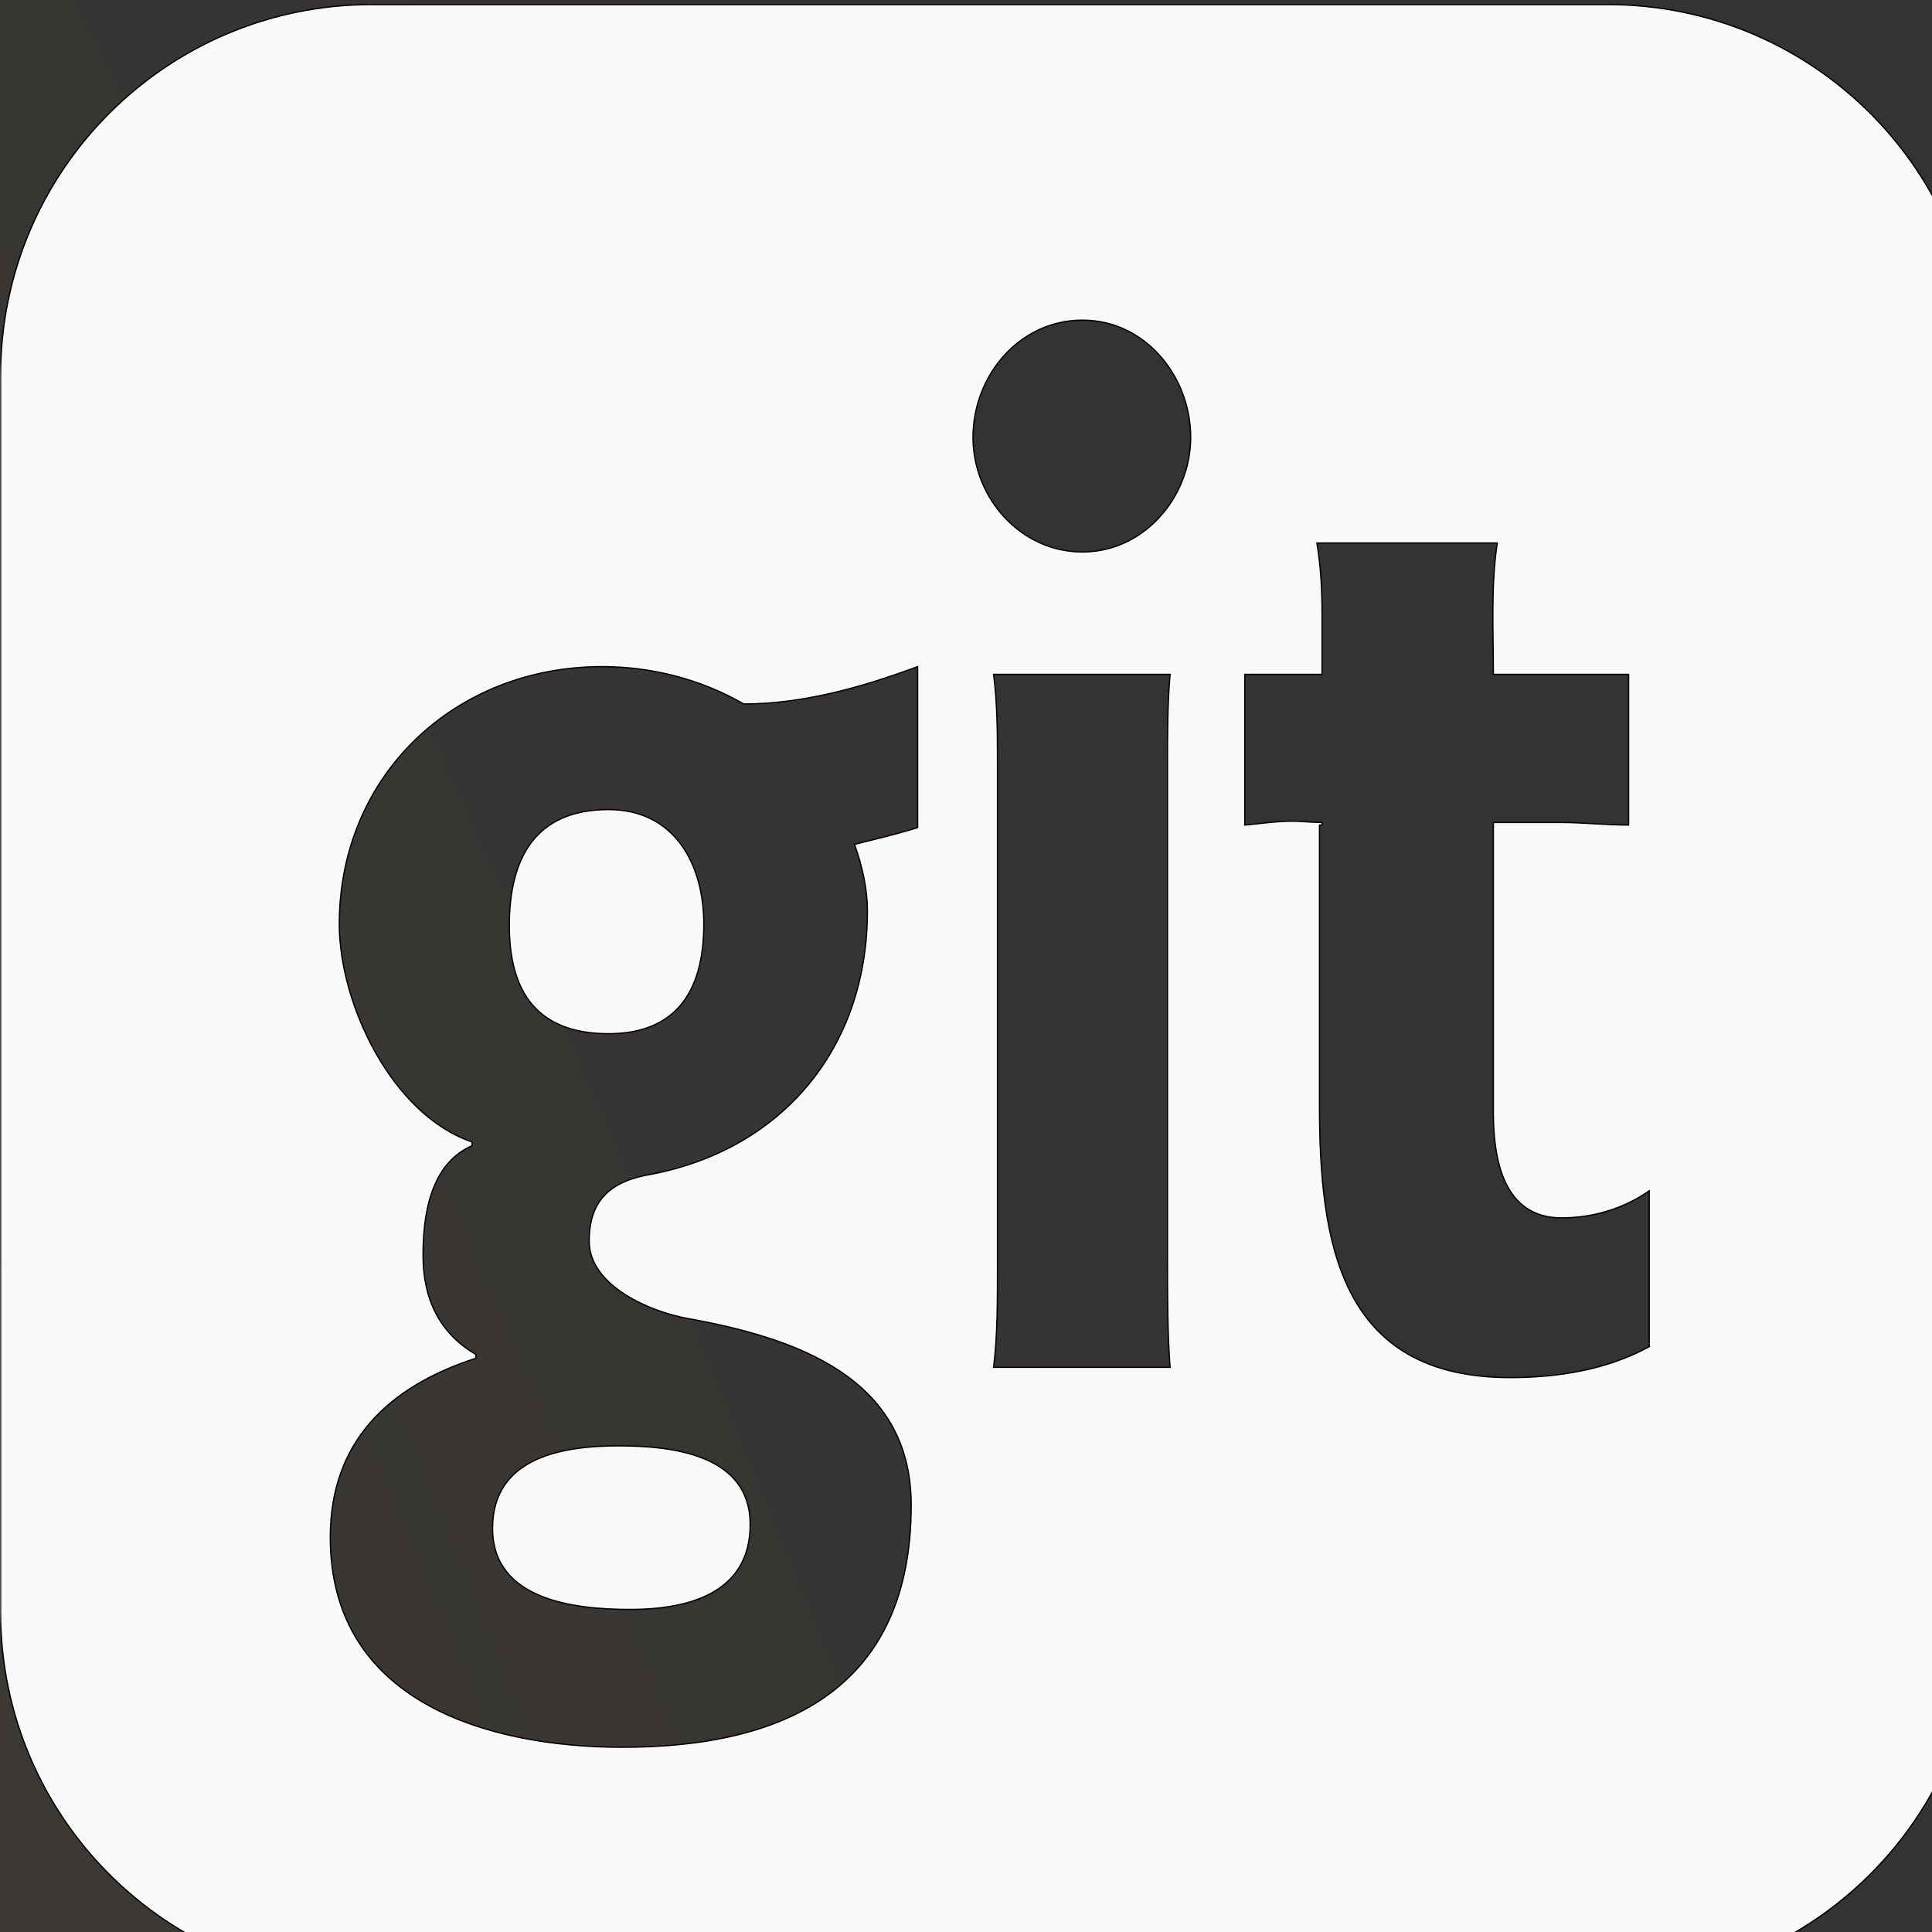 <?xml version="1.0" encoding="UTF-8" standalone="no"?>
<!-- Created with Inkscape (http://www.inkscape.org/) -->

<svg
   width="24"
   height="24"
   viewBox="0 0 24 24"
   version="1.1"
   id="svg1"
   xml:space="preserve"
   xmlns:xlink="http://www.w3.org/1999/xlink"
   xmlns="http://www.w3.org/2000/svg"
   xmlns:svg="http://www.w3.org/2000/svg"><rect x="0" y="0" width="24" height="24" fill="#808080" stroke="none"/><defs
     id="defs1"><linearGradient
       id="linearGradient70"><stop
         style="stop-color:#ffa021;stop-opacity:1;"
         offset="0.137"
         id="stop70" /><stop
         style="stop-color:#9d6e2f;stop-opacity:1;"
         offset="0.137"
         id="stop72" /><stop
         style="stop-color:#333333;stop-opacity:1;"
         offset="1"
         id="stop71" /></linearGradient><linearGradient
       id="linearGradient67"><stop
         style="stop-color:#8693c0;stop-opacity:1;"
         offset="0"
         id="stop67" /><stop
         style="stop-color:#202020;stop-opacity:1;"
         offset="1"
         id="stop68" /></linearGradient><radialGradient
       xlink:href="#linearGradient67"
       id="radialGradient68"
       cx="-426.616"
       cy="320"
       fx="-426.616"
       fy="320"
       r="180"
       gradientTransform="matrix(2.191,0.014,-0.011,1.778,511.787,-242.871)"
       gradientUnits="userSpaceOnUse"
       spreadMethod="pad" /><radialGradient
       xlink:href="#linearGradient70"
       id="radialGradient71"
       cx="-506.426"
       cy="138.671"
       fx="-506.426"
       fy="138.671"
       r="209.059"
       gradientTransform="matrix(1.243,0,2.2664111e-8,1.219,122.94,-40.922)"
       gradientUnits="userSpaceOnUse" /><symbol
       id="fork-awesome-symbols.svg:git-square"
       viewBox="0 0 10000 10000"><title
         id="title303">git-square</title><path
         d="m 582,1308 c 0,54 -49,66 -93,66 -43,0 -107,-7 -107,-63 0,-55 54,-64 98,-64 42,0 102,7 102,61 z M 546,842 c 0,50 -20,85 -74,85 -55,0 -77,-32 -77,-84 0,-52 20,-90 77,-90 51,0 74,42 74,89 z M 712,767 V 642 c -43,16 -89,29 -135,29 -33,-19 -71,-29 -110,-29 -114,0 -204,84 -204,200 0,62 41,148 103,169 v 3 c -32,14 -38,53 -38,85 0,33 12,60 41,77 v 3 c -68,22 -113,65 -113,139 0,127 121,163 227,163 128,0 224,-47 224,-188 0,-100 -91,-130 -174,-145 -28,-5 -76,-25 -76,-60 0,-33 18,-47 49,-52 102,-20 167,-99 167,-204 0,-18 -4,-35 -10,-52 16,-4 33,-8 49,-13 z m 59,419 h 137 c -2,-27 -2,-55 -2,-82 V 717 c 0,-23 0,-46 2,-69 H 771 c 3,23 3,48 3,71 v 392 c 0,25 0,50 -3,75 z m 509,-16 v -121 c -20,14 -44,21 -68,21 -45,0 -53,-45 -53,-82 V 763 h 52 c 18,0 35,2 53,2 V 648 h -105 c 0,-34 -2,-68 3,-102 h -140 c 3,18 4,36 4,55 v 47 h -60 v 117 c 12,-1 24,-3 37,-3 7,0 15,1 23,1 v 2 h -2 v 217 c 0,108 16,212 148,212 37,0 75,-6 108,-24 z M 924,464 c 0,-47 -35,-91 -84,-91 -49,0 -85,43 -85,91 0,47 37,89 85,89 48,0 84,-43 84,-89 z m 612,-48 v 960 c 0,159 -129,288 -288,288 H 288 C 129,1664 0,1535 0,1376 V 416 C 0,257 129,128 288,128 h 960 c 159,0 288,129 288,288 z"
         id="path304" /></symbol></defs><g
     id="layer1"
     transform="translate(283.816,-17.746)"><rect
       style="fill:#1d1d1d;fill-opacity:1;stroke:none;stroke-width:0;stroke-dasharray:none;stroke-opacity:1"
       id="rect27"
       width="3215.682"
       height="1934.715"
       x="-740.914"
       y="-100.431"
       ry="16.944" /><rect
       style="opacity:0.253;fill:url(#radialGradient68);fill-opacity:1;stroke:none;stroke-width:7.516;stroke-dasharray:none;stroke-opacity:1;paint-order:markers stroke fill"
       id="rect67"
       width="360"
       height="640"
       x="-606.616"
       y="0"
       ry="0" /><path
       id="path70"
       style="fill:url(#radialGradient71);fill-opacity:1;stroke:none;stroke-width:1px;stroke-linecap:butt;stroke-linejoin:miter;stroke-opacity:1"
       d="m -606.615,0 v 122.641 h 17.639 l 17.293,-29.359 9.602,12 21.604,-12 34.053,34.785 52.045,-12.387 118.041,-10.398 89.725,12.154 V 0 Z" /><use
       xlink:href="#fork-awesome-symbols.svg:git-square"
       width="10000"
       height="10000"
       style="fill:#f9f9f9;stroke:#000000"
       id="use1-85"
       transform="matrix(0.016,0,0,0.016,-283.809,15.755)" /></g></svg>
